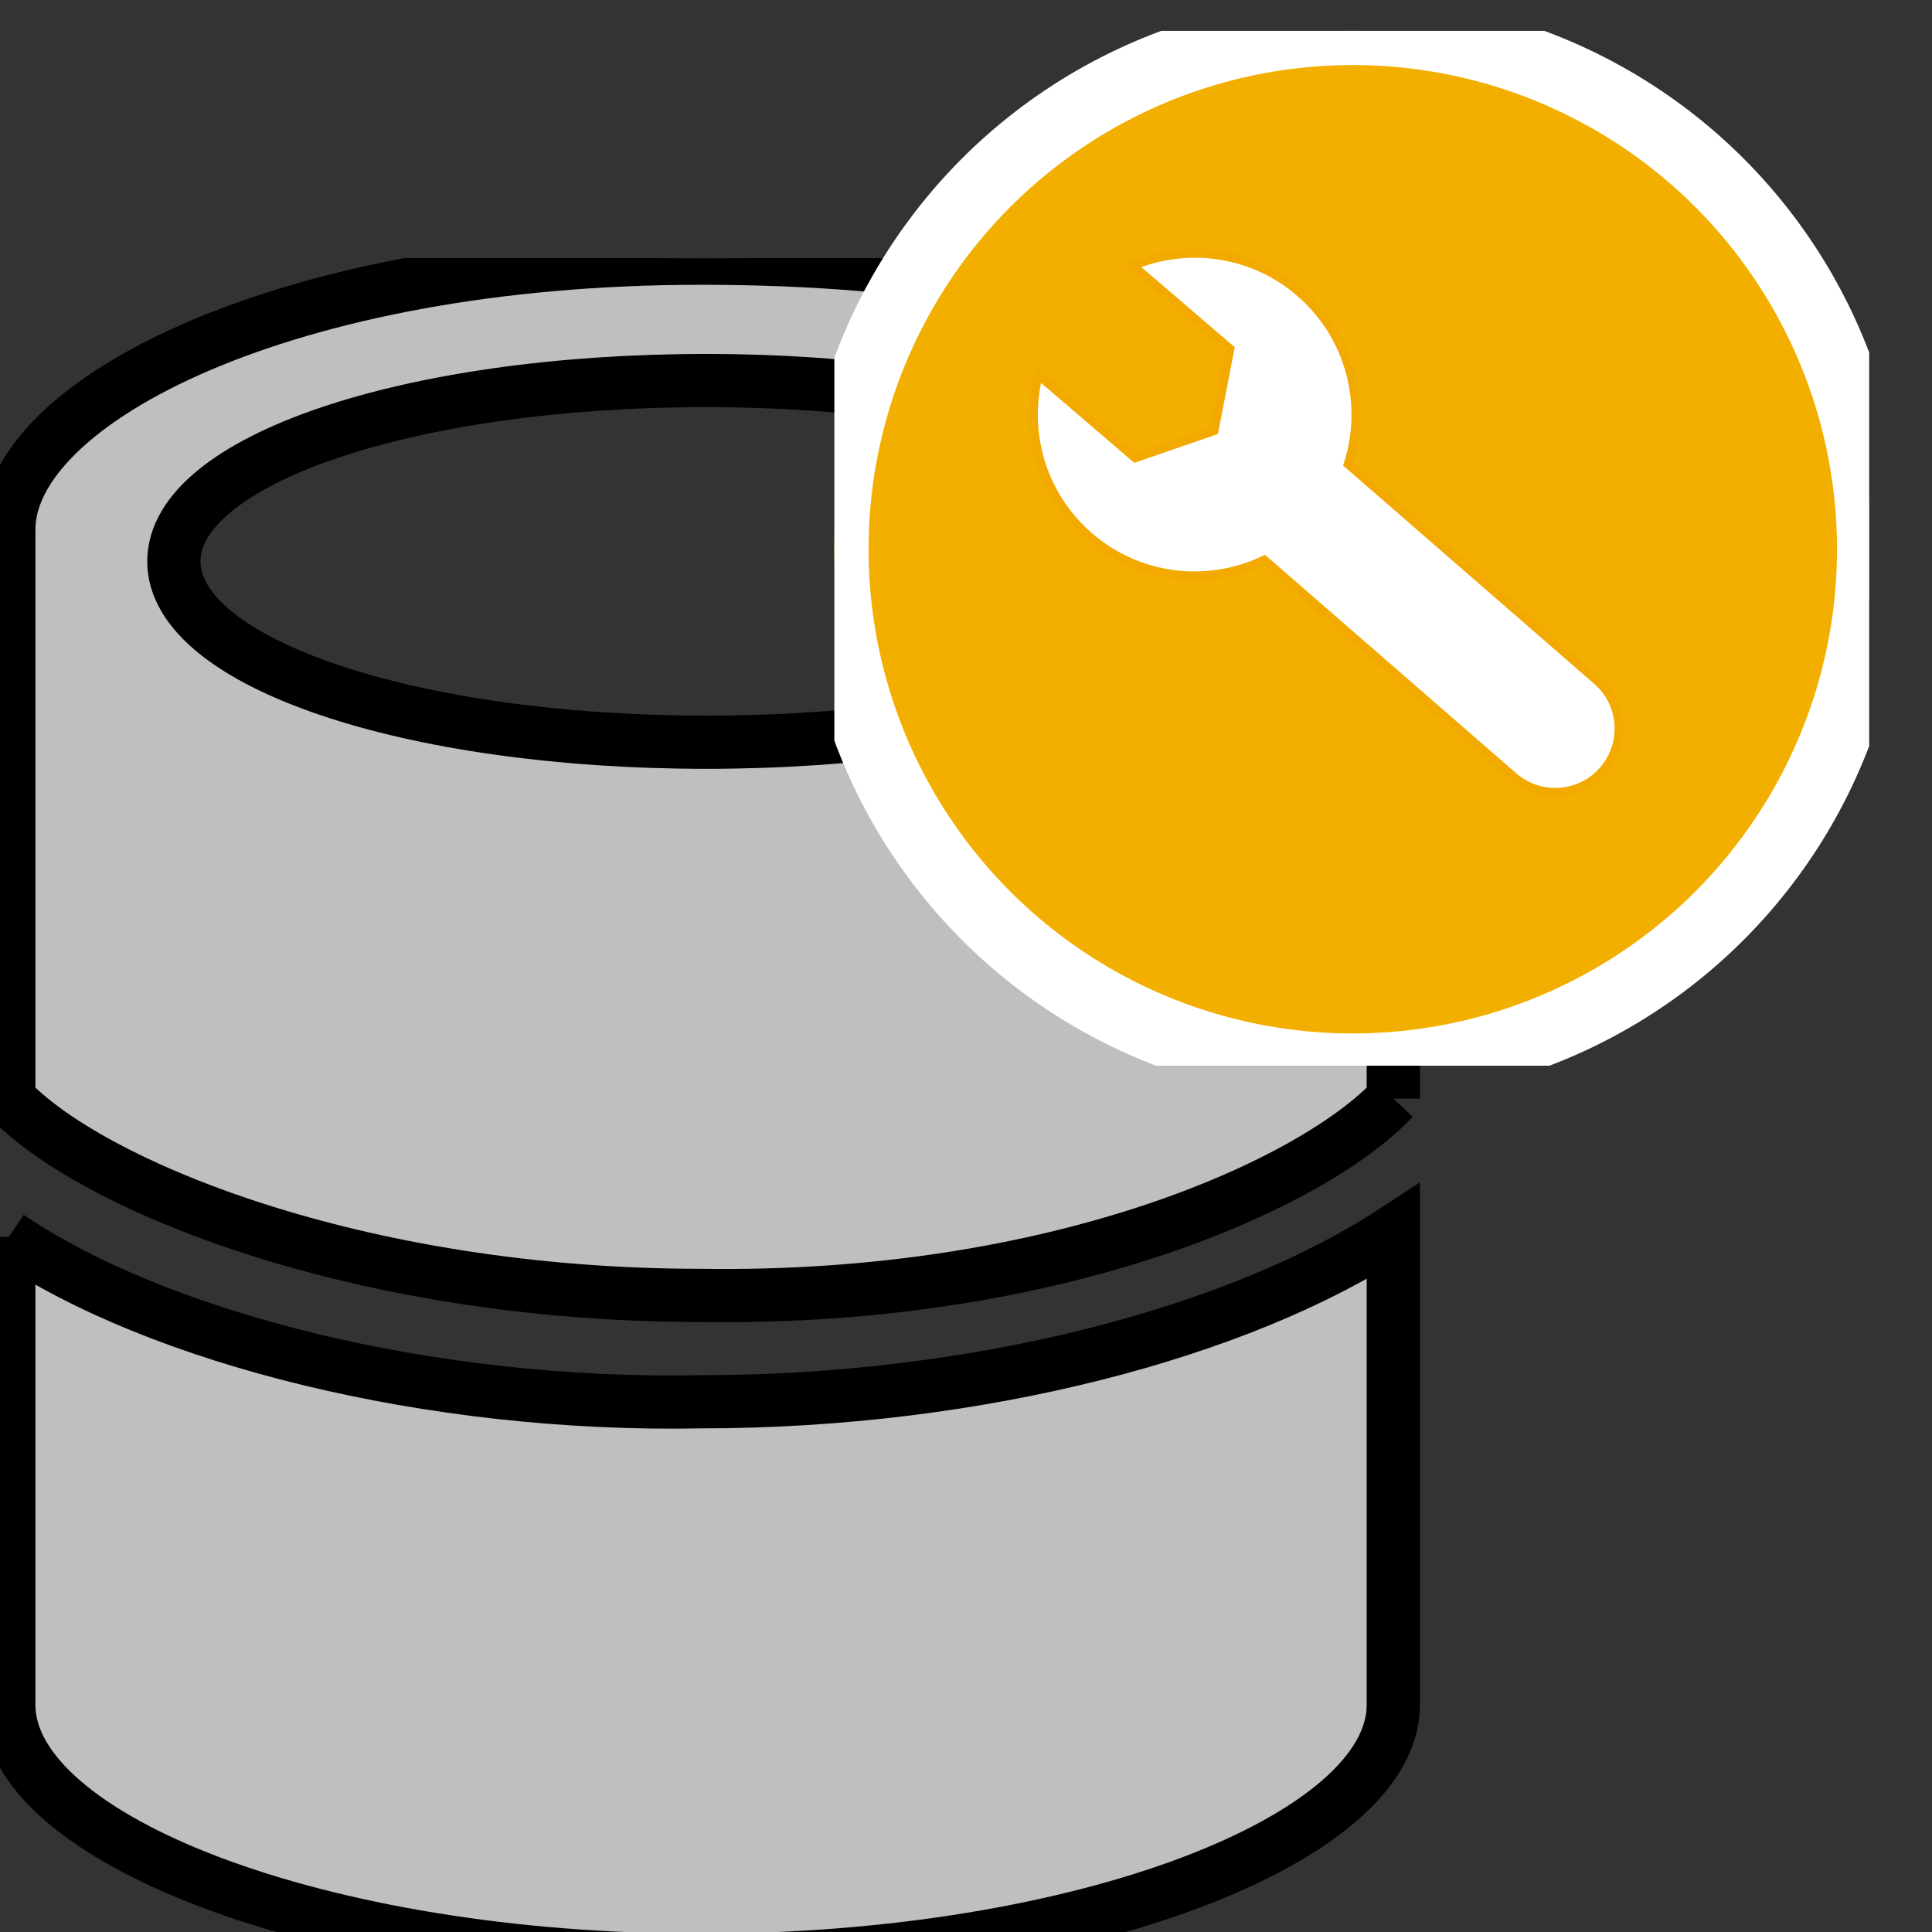 <svg width="300" height="300" xmlns="http://www.w3.org/2000/svg" xmlns:svg="http://www.w3.org/2000/svg" xmlns:xlink="http://www.w3.org/1999/xlink">
 <rect width="100%" height="100%" fill="#333333" stroke="none"/>
 <!-- Created with SVG-edit - http://svg-edit.googlecode.com/ -->
 <defs>
  <symbol stroke="null" viewBox="0 0 32 32" id="svg_26" xmlns:xlink="http://www.w3.org/1999/xlink" xmlns="http://www.w3.org/2000/svg">
   <style type="text/css">.st0{clip-path:url(#SVGID_2_);}
	.st1{clip-path:url(#SVGID_4_);fill:#A7A7A7;}
	.st2{clip-path:url(#SVGID_6_);}
	.st3{clip-path:url(#SVGID_8_);fill:#A7A7A7;}</style>
   <g stroke="null" id="svg_21">
    <g stroke="null" id="svg_1">
     <defs>
      <rect stroke="null" height="32" width="26" y="309.1" x="313.9" id="svg_25"/>
     </defs>
     <clipPath id="svg_24">
      <use stroke="null" xlink:href="#svg_25" id="svg_2"/>
     </clipPath>
     <g stroke="null" class="st0" id="svg_3">
      <defs>
       <rect stroke="null" height="32" width="26" y="309.1" x="313.9" id="svg_23"/>
      </defs>
      <clipPath id="svg_22">
       <use stroke="null" xlink:href="#svg_23" id="svg_5"/>
      </clipPath>
      <path stroke="null" d="m313.9,327.5l0,8.8c0,2.4 5.8,4.8 13,4.8c7.2,0 13,-2.3 13,-4.8l0,-8.9c-2.9,1.9 -7.8,3.2 -13,3.2c-5.2,0 -10.2,-1.2 -13,-3.1" class="st1" id="svg_6"/>
      <path stroke="null" d="m339.9,324.9l0,-10.6c0,-2.4 -4.4,-5.1 -13,-5.1c-7.8,0 -13,2.7 -13,5.1l0,10.7c1.5,1.6 6.5,3.7 13,3.7c6.7,-0.1 11.4,-2.2 13,-3.8m-23,-10.1c0,-1.9 4.4,-3.4 10,-3.4c5.5,0 10,1.5 10,3.4c0,1.9 -4.4,3.4 -10,3.4c-5.5,0 -10,-1.5 -10,-3.4" class="st1" id="svg_7"/>
     </g>
    </g>
   </g>
   <g stroke="null" id="svg_16">
    <g stroke="null" id="svg_8">
     <defs>
      <rect stroke="null" height="32" width="26" y="309.1" x="313.9" id="svg_20"/>
     </defs>
     <clipPath id="svg_19">
      <use stroke="null" xlink:href="#svg_20" id="svg_9"/>
     </clipPath>
     <g stroke="null" class="st2" id="svg_11">
      <defs>
       <rect stroke="null" height="32" width="26" y="309.1" x="313.9" id="svg_18"/>
      </defs>
      <clipPath id="svg_17">
       <use stroke="null" xlink:href="#svg_18" id="svg_12"/>
      </clipPath>
      <path stroke="null" d="m313.9,327.5l0,8.8c0,2.4 5.8,4.8 13,4.8c7.2,0 13,-2.3 13,-4.8l0,-8.9c-2.9,1.9 -7.8,3.2 -13,3.2c-5.2,0 -10.2,-1.2 -13,-3.1" class="st3" id="svg_13"/>
      <path stroke="null" d="m339.9,324.9l0,-10.6c0,-2.4 -4.4,-5.1 -13,-5.1c-7.8,0 -13,2.7 -13,5.1l0,10.7c1.5,1.6 6.5,3.7 13,3.7c6.7,-0.1 11.4,-2.2 13,-3.8m-23,-10.1c0,-1.9 4.4,-3.4 10,-3.4c5.5,0 10,1.5 10,3.4c0,1.9 -4.4,3.4 -10,3.4c-5.5,0 -10,-1.5 -10,-3.4" class="st3" id="svg_14"/>
     </g>
    </g>
   </g>
   <path stroke="null" d="m3,18.4l0,8.8c0,2.5 5.8,4.8 13,4.8c7.2,0 13,-2.3 13,-4.8l0,-8.9c-2.9,1.9 -7.8,3.2 -13,3.2c-5.1,0.1 -10.2,-1.2 -13,-3.1" id="svg_15"/>
   <path stroke="null" d="m29,15.8l0,-10.7c0,-2.4 -4.4,-5.1 -13,-5.1c-7.8,0 -13,2.7 -13,5.1l0,10.7c1.5,1.6 6.5,3.7 13,3.7c6.7,0.1 11.5,-2.1 13,-3.7m-22.9,-10.1c0,-1.9 4.4,-3.4 10,-3.4c5.5,0 10,1.5 10,3.4c0,1.9 -4.4,3.4 -10,3.4c-5.6,0 -10,-1.5 -10,-3.4" id="svg_29"/>
  </symbol>
  <symbol id="svg_33" height="242" width="242" xmlns:svg="http://www.w3.org/2000/svg" xmlns="http://www.w3.org/2000/svg">
   <!-- Created with SVG-edit - http://svg-edit.googlecode.com/ -->
   <g>
    <title>Layer 1</title>
    <g id="svg_30">
     <circle stroke="#ffffff" id="svg_32" r="121.235" cy="121.235" cx="121.235" stroke-width="16" fill="#f2af00"/>
     <path stroke="#f2a900" transform="rotate(-90 115.023,115.06) " id="svg_31" d="m168.793,109.017c9.685,-11.135 11.631,-26.334 6.362,-39.112l-19.444,22.676l-19.167,-3.728l-6.352,-18.463l19.396,-22.623c-13.343,-3.36 -28.041,0.693 -37.683,11.786c-10.17,11.695 -11.834,27.886 -5.541,41.027l-50.685,58.284c-5.392,6.197 -4.736,15.594 1.461,20.985c6.197,5.386 15.594,4.736 20.985,-1.461l50.626,-58.226c13.935,4.49 29.822,0.603 40.04,-11.146l0,0z" stroke-linecap="null" stroke-linejoin="null" stroke-dasharray="null" stroke-width="2" fill="#ffffff"/>
    </g>
   </g>
  </symbol>
 </defs>
 <g stroke="null">
  <title>Layer 1</title>
  <g id="svg_37">
   <g stroke="null" id="svg_4"/>
   <g stroke="null" id="svg_10"/>
   <use fill="#bfbfbf" stroke="null" x="234.377" y="-122.003" transform="matrix(0.882,0,0,0.881,-230.162,147.576) " xlink:href="#svg_26" id="svg_27"/>
   <g stroke="null" id="svg_28"/>
   <g id="svg_34"/>
   <use x="435.418" y="11.779" transform="matrix(0.664,0,0,0.664,-159.559,-3.033) " xlink:href="#svg_33" id="svg_35"/>
   <g id="svg_36"/>
  </g>
 </g>
</svg>